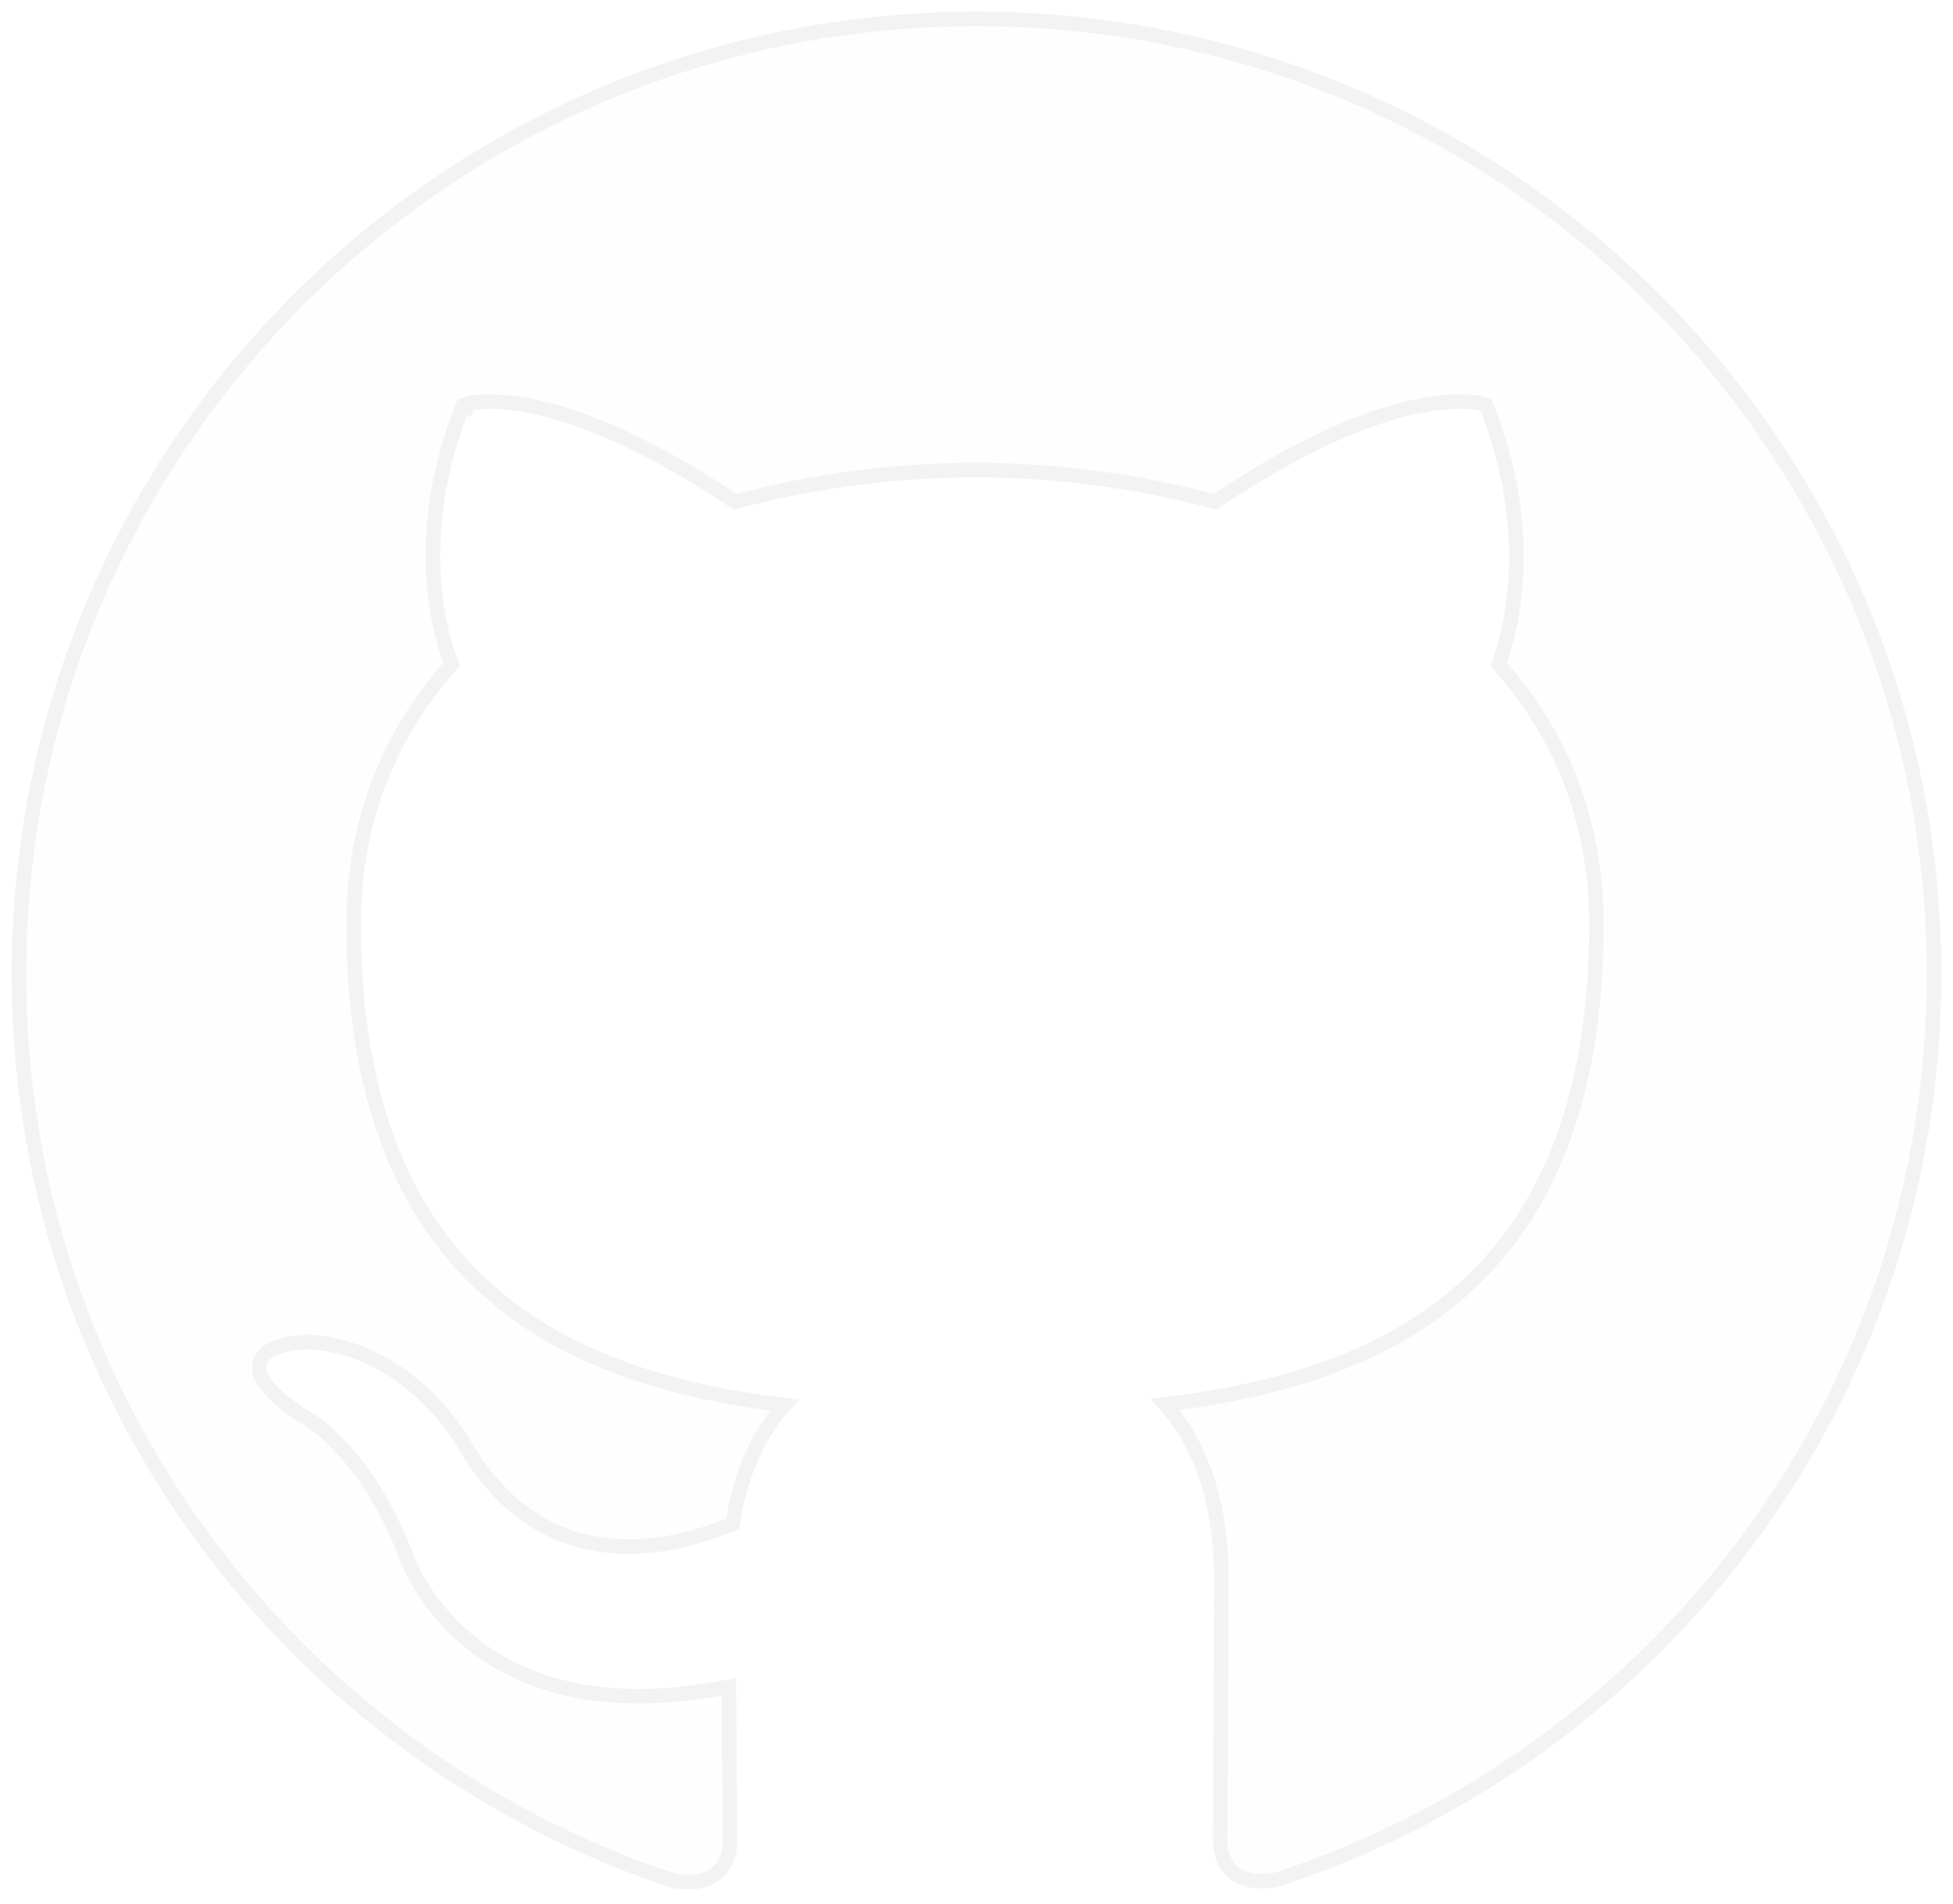 <svg width="671" height="654" viewBox="0 0 671 654" fill="none" xmlns="http://www.w3.org/2000/svg">
<g opacity="0.05" filter="url(#filter0_d)">
<path d="M335.5 0C152.346 0 4 148.09 4 330.734C4 476.889 98.975 600.829 230.663 644.527C247.238 647.641 253.316 637.404 253.316 628.624C253.316 620.771 253.039 599.96 252.902 572.39C160.689 592.332 141.241 528.019 141.241 528.019C126.158 489.847 104.362 479.637 104.362 479.637C74.333 459.135 106.682 459.556 106.682 459.556C139.97 461.855 157.457 493.633 157.457 493.633C187.016 544.203 235.056 529.589 254.006 521.148C256.989 499.747 265.526 485.191 275.001 476.916C201.38 468.643 124.003 440.203 124.003 313.485C124.003 277.388 136.849 247.882 158.12 224.743C154.39 216.385 143.202 182.756 161.02 137.208C161.02 137.208 188.783 128.345 252.183 171.117C278.703 163.768 306.88 160.122 335.058 159.954C363.235 160.122 391.413 163.768 417.933 171.117C480.918 128.345 508.681 137.208 508.681 137.208C526.499 182.756 515.311 216.385 511.996 224.743C533.129 247.882 545.975 277.388 545.975 313.485C545.975 440.54 468.486 468.502 394.728 476.637C406.33 486.565 417.104 506.844 417.104 537.835C417.104 582.094 416.69 617.659 416.69 628.4C416.69 637.067 422.491 647.416 439.48 644.107C572.108 600.689 667 476.664 667 330.734C667 148.09 518.571 0 335.5 0Z" fill="#F2F2F2"/>
<path d="M160.896 559.607C177.575 573.434 205.428 584.46 250.418 575.461C250.494 589.52 250.604 601.671 250.689 611.07C250.762 619.11 250.816 625.138 250.816 628.624C250.816 632.493 249.472 636.503 246.523 639.186C243.669 641.782 238.913 643.496 231.288 642.101C100.673 598.683 6.5 475.717 6.5 330.734C6.5 149.475 153.722 2.5 335.5 2.5C517.196 2.5 664.5 149.476 664.5 330.734C664.5 475.495 570.406 598.546 438.852 641.682C430.996 643.179 426.218 641.467 423.398 638.897C420.48 636.238 419.19 632.239 419.19 628.4C419.19 624.865 419.235 618.633 419.295 610.272C419.326 605.957 419.361 601.075 419.397 595.703C419.5 579.934 419.604 559.972 419.604 537.835C419.604 509.691 410.871 489.907 400.27 478.507C435.641 474.143 471.826 464.792 499.614 441.574C528.907 417.099 548.475 377.561 548.475 313.485C548.475 277.333 535.798 247.612 514.879 224.205C518.818 213.562 528.247 180.363 511.009 136.297L510.575 135.188L509.441 134.826L508.681 137.208C509.441 134.826 509.439 134.826 509.436 134.825L509.43 134.823L509.417 134.819L509.382 134.808C509.356 134.8 509.323 134.79 509.282 134.779C509.202 134.756 509.094 134.727 508.958 134.693C508.686 134.625 508.303 134.539 507.808 134.45C506.816 134.272 505.376 134.08 503.472 133.994C499.662 133.821 494.012 134.07 486.409 135.677C471.361 138.857 448.686 147.352 417.485 168.401C391.061 161.194 363.058 157.621 335.073 157.454L335.058 157.454L335.043 157.454C307.056 157.621 279.051 161.194 252.626 168.402C221.219 147.351 198.441 138.856 183.342 135.676C175.714 134.07 170.051 133.821 166.236 133.994C164.329 134.08 162.887 134.272 161.894 134.45C161.398 134.539 161.015 134.625 160.744 134.693C160.608 134.727 160.499 134.756 160.419 134.779C160.379 134.79 160.345 134.8 160.319 134.808L160.284 134.819L160.271 134.823L160.265 134.825C160.262 134.825 160.26 134.826 161.02 137.208L160.26 134.826L159.126 135.188L158.692 136.297C141.483 180.289 150.842 213.475 155.194 224.245C134.163 247.648 121.503 277.356 121.503 313.485C121.503 377.393 141.043 416.963 170.286 441.532C198.042 464.851 234.186 474.346 269.513 478.782C261.364 487.617 254.525 501.093 251.733 519.414C242.26 523.482 226.632 528.52 209.932 527.029C192.648 525.487 173.987 516.944 159.629 492.395L159.627 492.392L159.606 492.355L159.581 492.31C159.541 492.24 159.485 492.142 159.411 492.015C159.264 491.763 159.048 491.401 158.763 490.943C158.194 490.028 157.351 488.732 156.237 487.176C154.01 484.067 150.687 479.901 146.288 475.658C137.508 467.187 124.289 458.266 106.854 457.062L106.785 457.057L106.715 457.056L106.682 459.556C106.715 457.056 106.714 457.056 106.713 457.056L106.71 457.056L106.703 457.056L106.679 457.056L106.597 457.055C106.565 457.055 106.527 457.055 106.482 457.055C106.431 457.055 106.372 457.056 106.305 457.056C106.056 457.058 105.701 457.064 105.264 457.079C104.393 457.109 103.182 457.176 101.824 457.325C99.208 457.612 95.666 458.238 93.028 459.734C91.683 460.496 90.336 461.618 89.611 463.268C88.851 464.997 88.949 466.901 89.75 468.815C91.247 472.393 95.424 476.563 102.952 481.702L103.119 481.816L103.295 481.898L103.296 481.899L103.297 481.899L103.299 481.9L103.301 481.901L103.322 481.912C103.35 481.925 103.398 481.949 103.466 481.984C103.601 482.053 103.813 482.166 104.097 482.327C104.664 482.648 105.515 483.159 106.595 483.895C108.754 485.366 111.828 487.737 115.379 491.283C122.462 498.356 131.474 510.138 138.883 528.853C138.894 528.888 138.907 528.93 138.924 528.98C138.969 529.12 139.036 529.318 139.125 529.57C139.304 530.075 139.573 530.797 139.947 531.7C140.694 533.504 141.859 536.035 143.549 538.996C146.928 544.915 152.423 552.583 160.896 559.607Z" stroke="black" stroke-width="5"/>
</g>
<defs>
<filter id="filter0_d" x="0" y="0" width="671" height="653.098" filterUnits="userSpaceOnUse" color-interpolation-filters="sRGB">
<feFlood flood-opacity="0" result="BackgroundImageFix"/>
<feColorMatrix in="SourceAlpha" type="matrix" values="0 0 0 0 0 0 0 0 0 0 0 0 0 0 0 0 0 0 127 0"/>
<feOffset dy="4"/>
<feGaussianBlur stdDeviation="2"/>
<feColorMatrix type="matrix" values="0 0 0 0 0 0 0 0 0 0 0 0 0 0 0 0 0 0 0.25 0"/>
<feBlend mode="normal" in2="BackgroundImageFix" result="effect1_dropShadow"/>
<feBlend mode="normal" in="SourceGraphic" in2="effect1_dropShadow" result="shape"/>
</filter>
</defs>
</svg>
